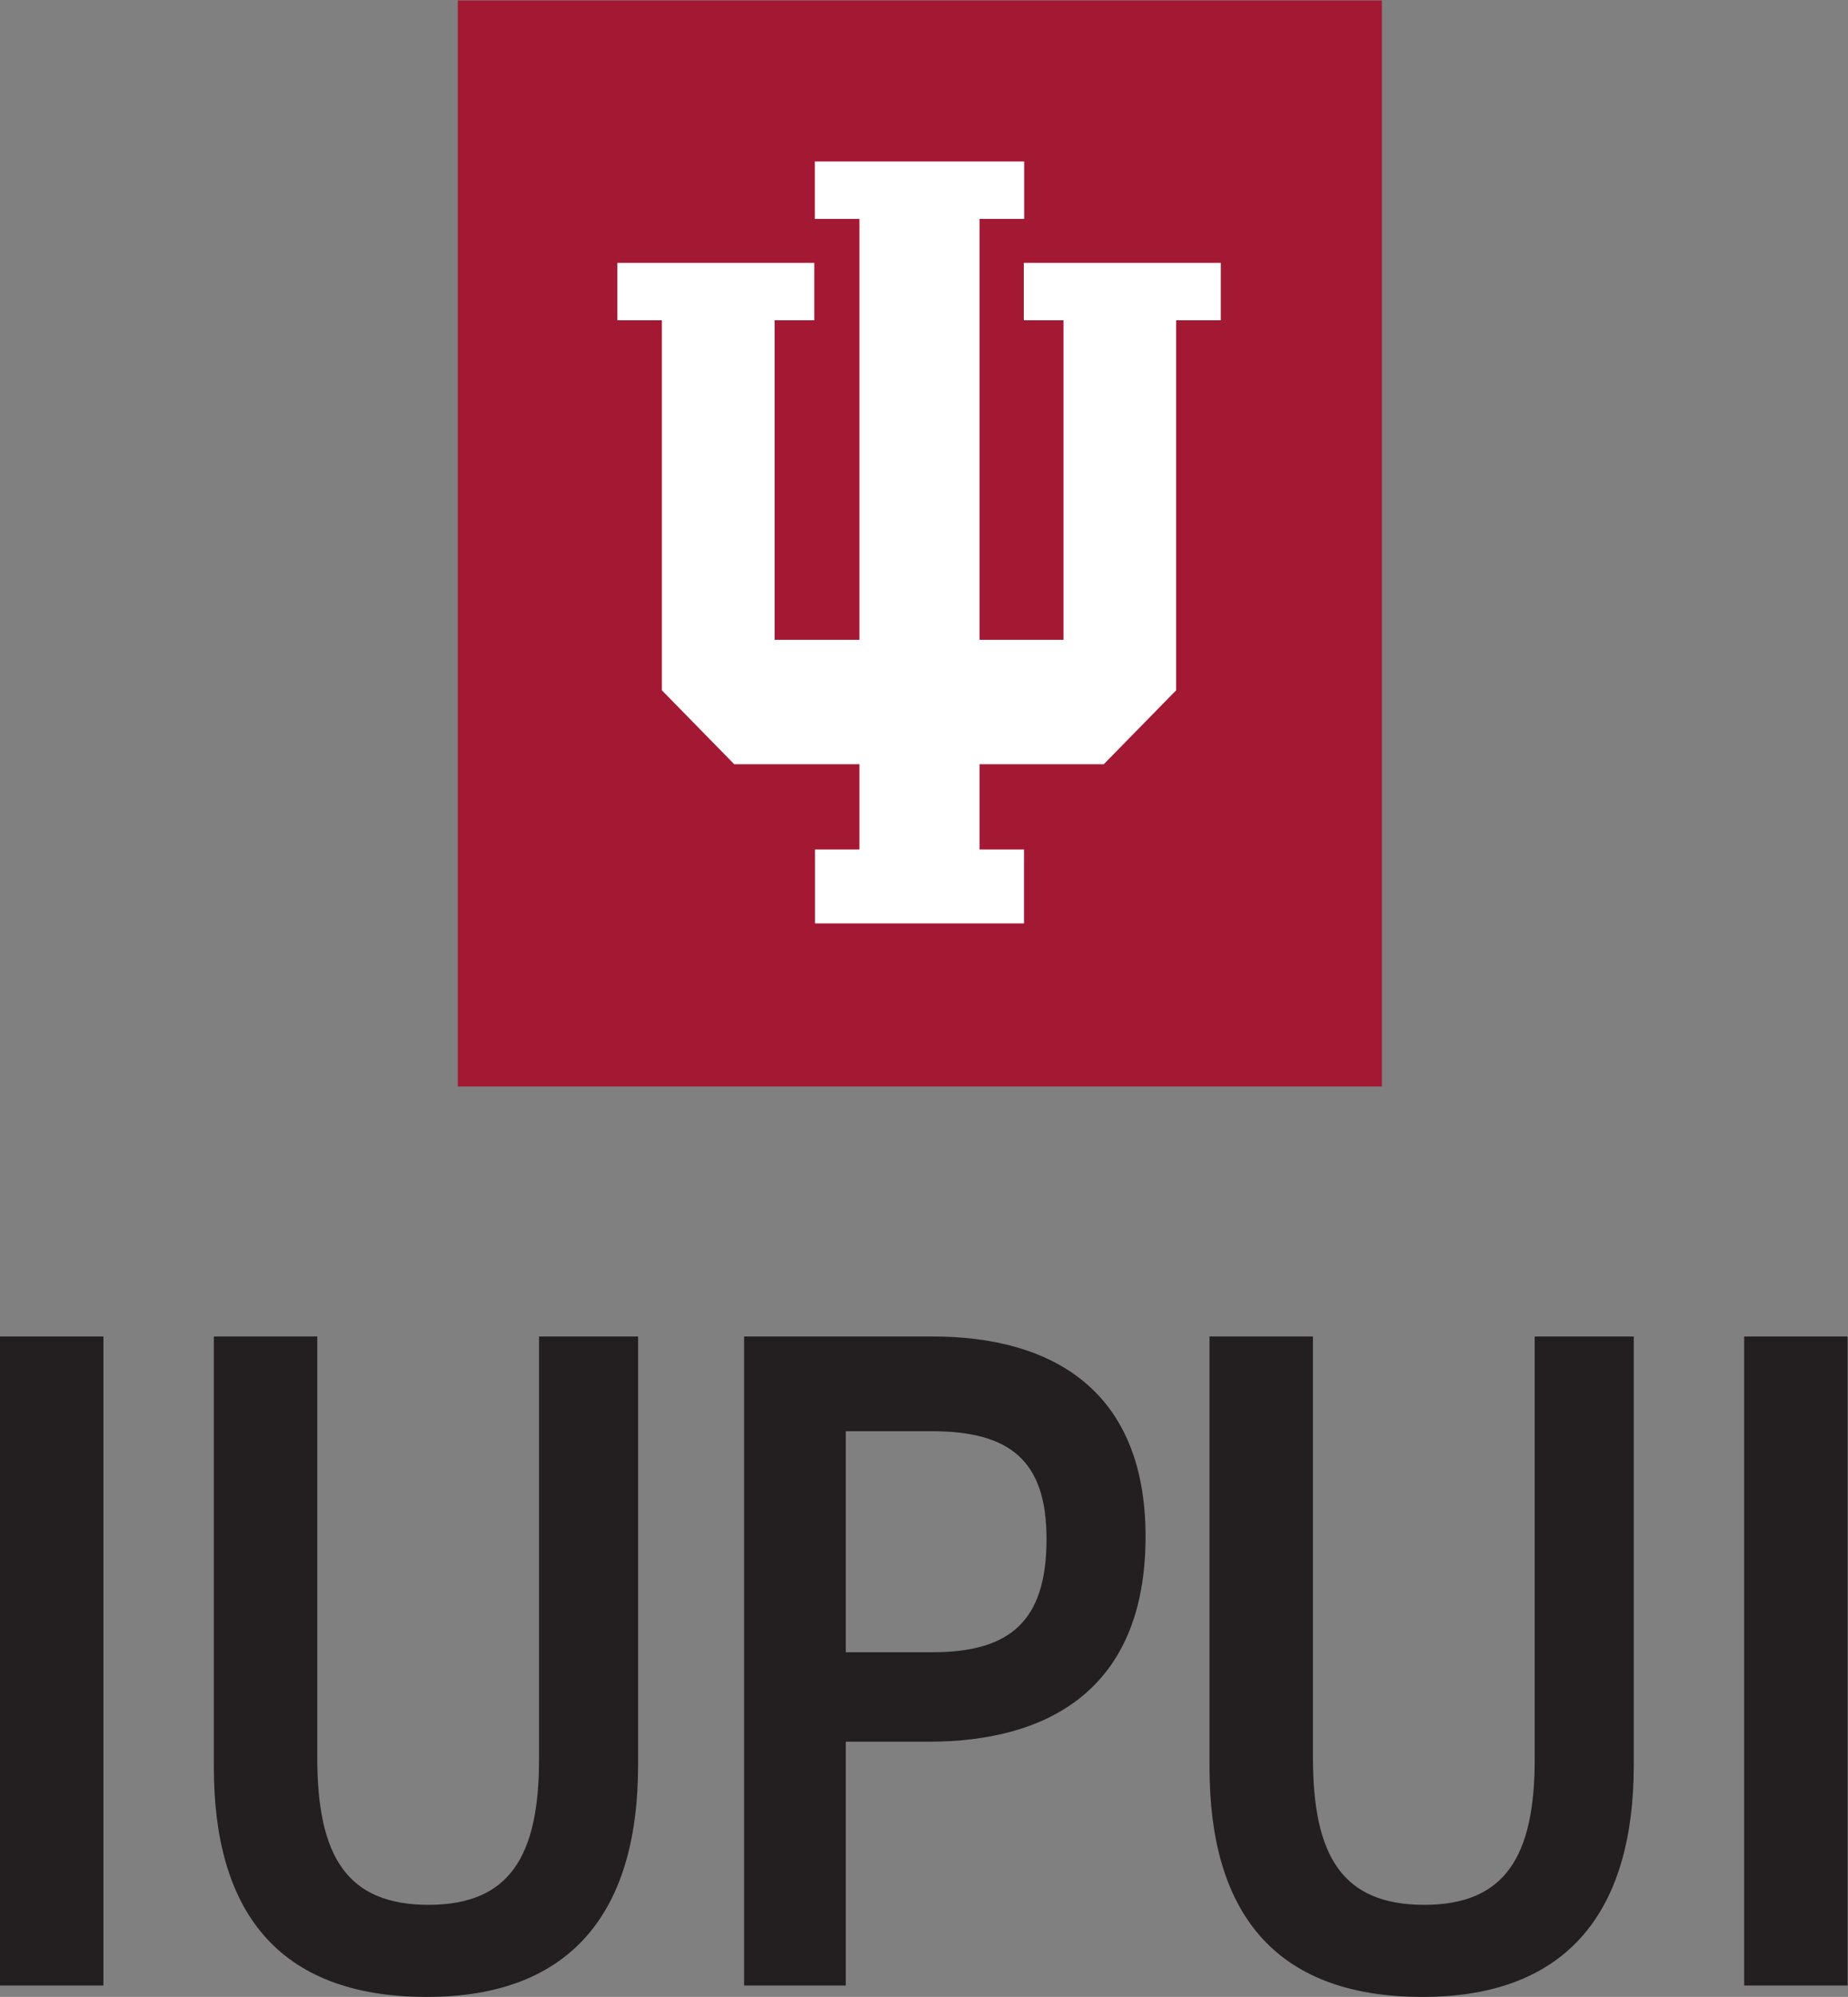 <?xml version="1.0" encoding="UTF-8" standalone="no"?>
<svg
   xmlns:dc="http://purl.org/dc/elements/1.1/"
   xmlns:cc="http://creativecommons.org/ns#"
   xmlns:rdf="http://www.w3.org/1999/02/22-rdf-syntax-ns#"
   xmlns:svg="http://www.w3.org/2000/svg"
   xmlns="http://www.w3.org/2000/svg"
   viewBox="0 0 162.907 175.933"
   height="175.933"
   width="162.907"
   xml:space="preserve"
   id="svg2"
   version="1.1"><rect x="0" y="0" width="162.907" height="175.933" fill="#808080" stroke="none"/><defs
     id="defs6" /><g
     transform="matrix(1.333,0,0,-1.333,0,175.933)"
     id="g10"><g
       transform="scale(0.1)"
       id="g12"><path
         id="path14"
         style="fill:#231f20;fill-opacity:1;fill-rule:nonzero;stroke:none"
         d="M 0,436.504 H 68.398 V 7.539 L 0,7.539 V 436.504" /><path
         id="path16"
         style="fill:#231f20;fill-opacity:1;fill-rule:nonzero;stroke:none"
         d="m 141.414,151.879 v 284.625 h 68.399 V 158.262 c 0,-65.512 19.718,-97.391 73.625,-97.391 53.332,0 73.039,31.879 73.039,96.219 V 436.504 H 421.98 V 153.039 C 421.98,59.711 380.82,0 282.273,0 182.566,0 141.414,57.969 141.414,151.879" /><path
         id="path18"
         style="fill:#231f20;fill-opacity:1;fill-rule:nonzero;stroke:none"
         d="m 616.719,227.82 c 51.594,0 75.359,20.871 75.359,74.782 0,51.586 -23.765,71.293 -75.933,71.293 H 559.324 V 227.82 Z M 492.09,436.504 h 124.629 c 78.84,0 140.859,-35.363 140.859,-132.164 0,-103.77 -67.82,-135.649 -143.176,-135.649 H 559.324 V 7.539 H 492.09 V 436.504" /><path
         id="path20"
         style="fill:#231f20;fill-opacity:1;fill-rule:nonzero;stroke:none"
         d="m 799.863,151.879 v 284.625 h 68.399 V 158.262 c 0,-65.512 19.715,-97.391 73.625,-97.391 53.328,0 73.033,31.879 73.033,96.219 v 279.414 h 65.51 V 153.039 C 1080.43,59.711 1039.27,0 940.723,0 841.016,0 799.863,57.969 799.863,151.879" /><path
         id="path22"
         style="fill:#231f20;fill-opacity:1;fill-rule:nonzero;stroke:none"
         d="m 1153.44,436.504 h 68.4 V 7.539 h -68.4 V 436.504" /><path
         id="path24"
         style="fill:#a31934;fill-opacity:1;fill-rule:nonzero;stroke:none"
         d="M 302.762,601.742 H 913.848 V 1319.53 H 302.762 V 601.742" /><path
         id="path26"
         style="fill:#ffffff;fill-opacity:1;fill-rule:nonzero;stroke:none"
         d="m 677.055,1146.09 v -37.92 h 26.242 V 896.945 h -55.5 v 278.185 h 29.504 v 37.97 H 538.867 v -37.97 h 29.5 V 896.945 h -56.105 v 211.225 h 26.23 v 37.92 H 408.281 v -37.92 h 29.418 V 863.586 l 47.852,-48.852 h 82.816 v -56.367 h -29.398 v -48.855 h 138.222 v 48.855 h -29.394 v 56.367 h 82.141 l 47.867,48.852 v 244.584 h 29.519 v 37.92 H 677.055" /></g></g></svg>